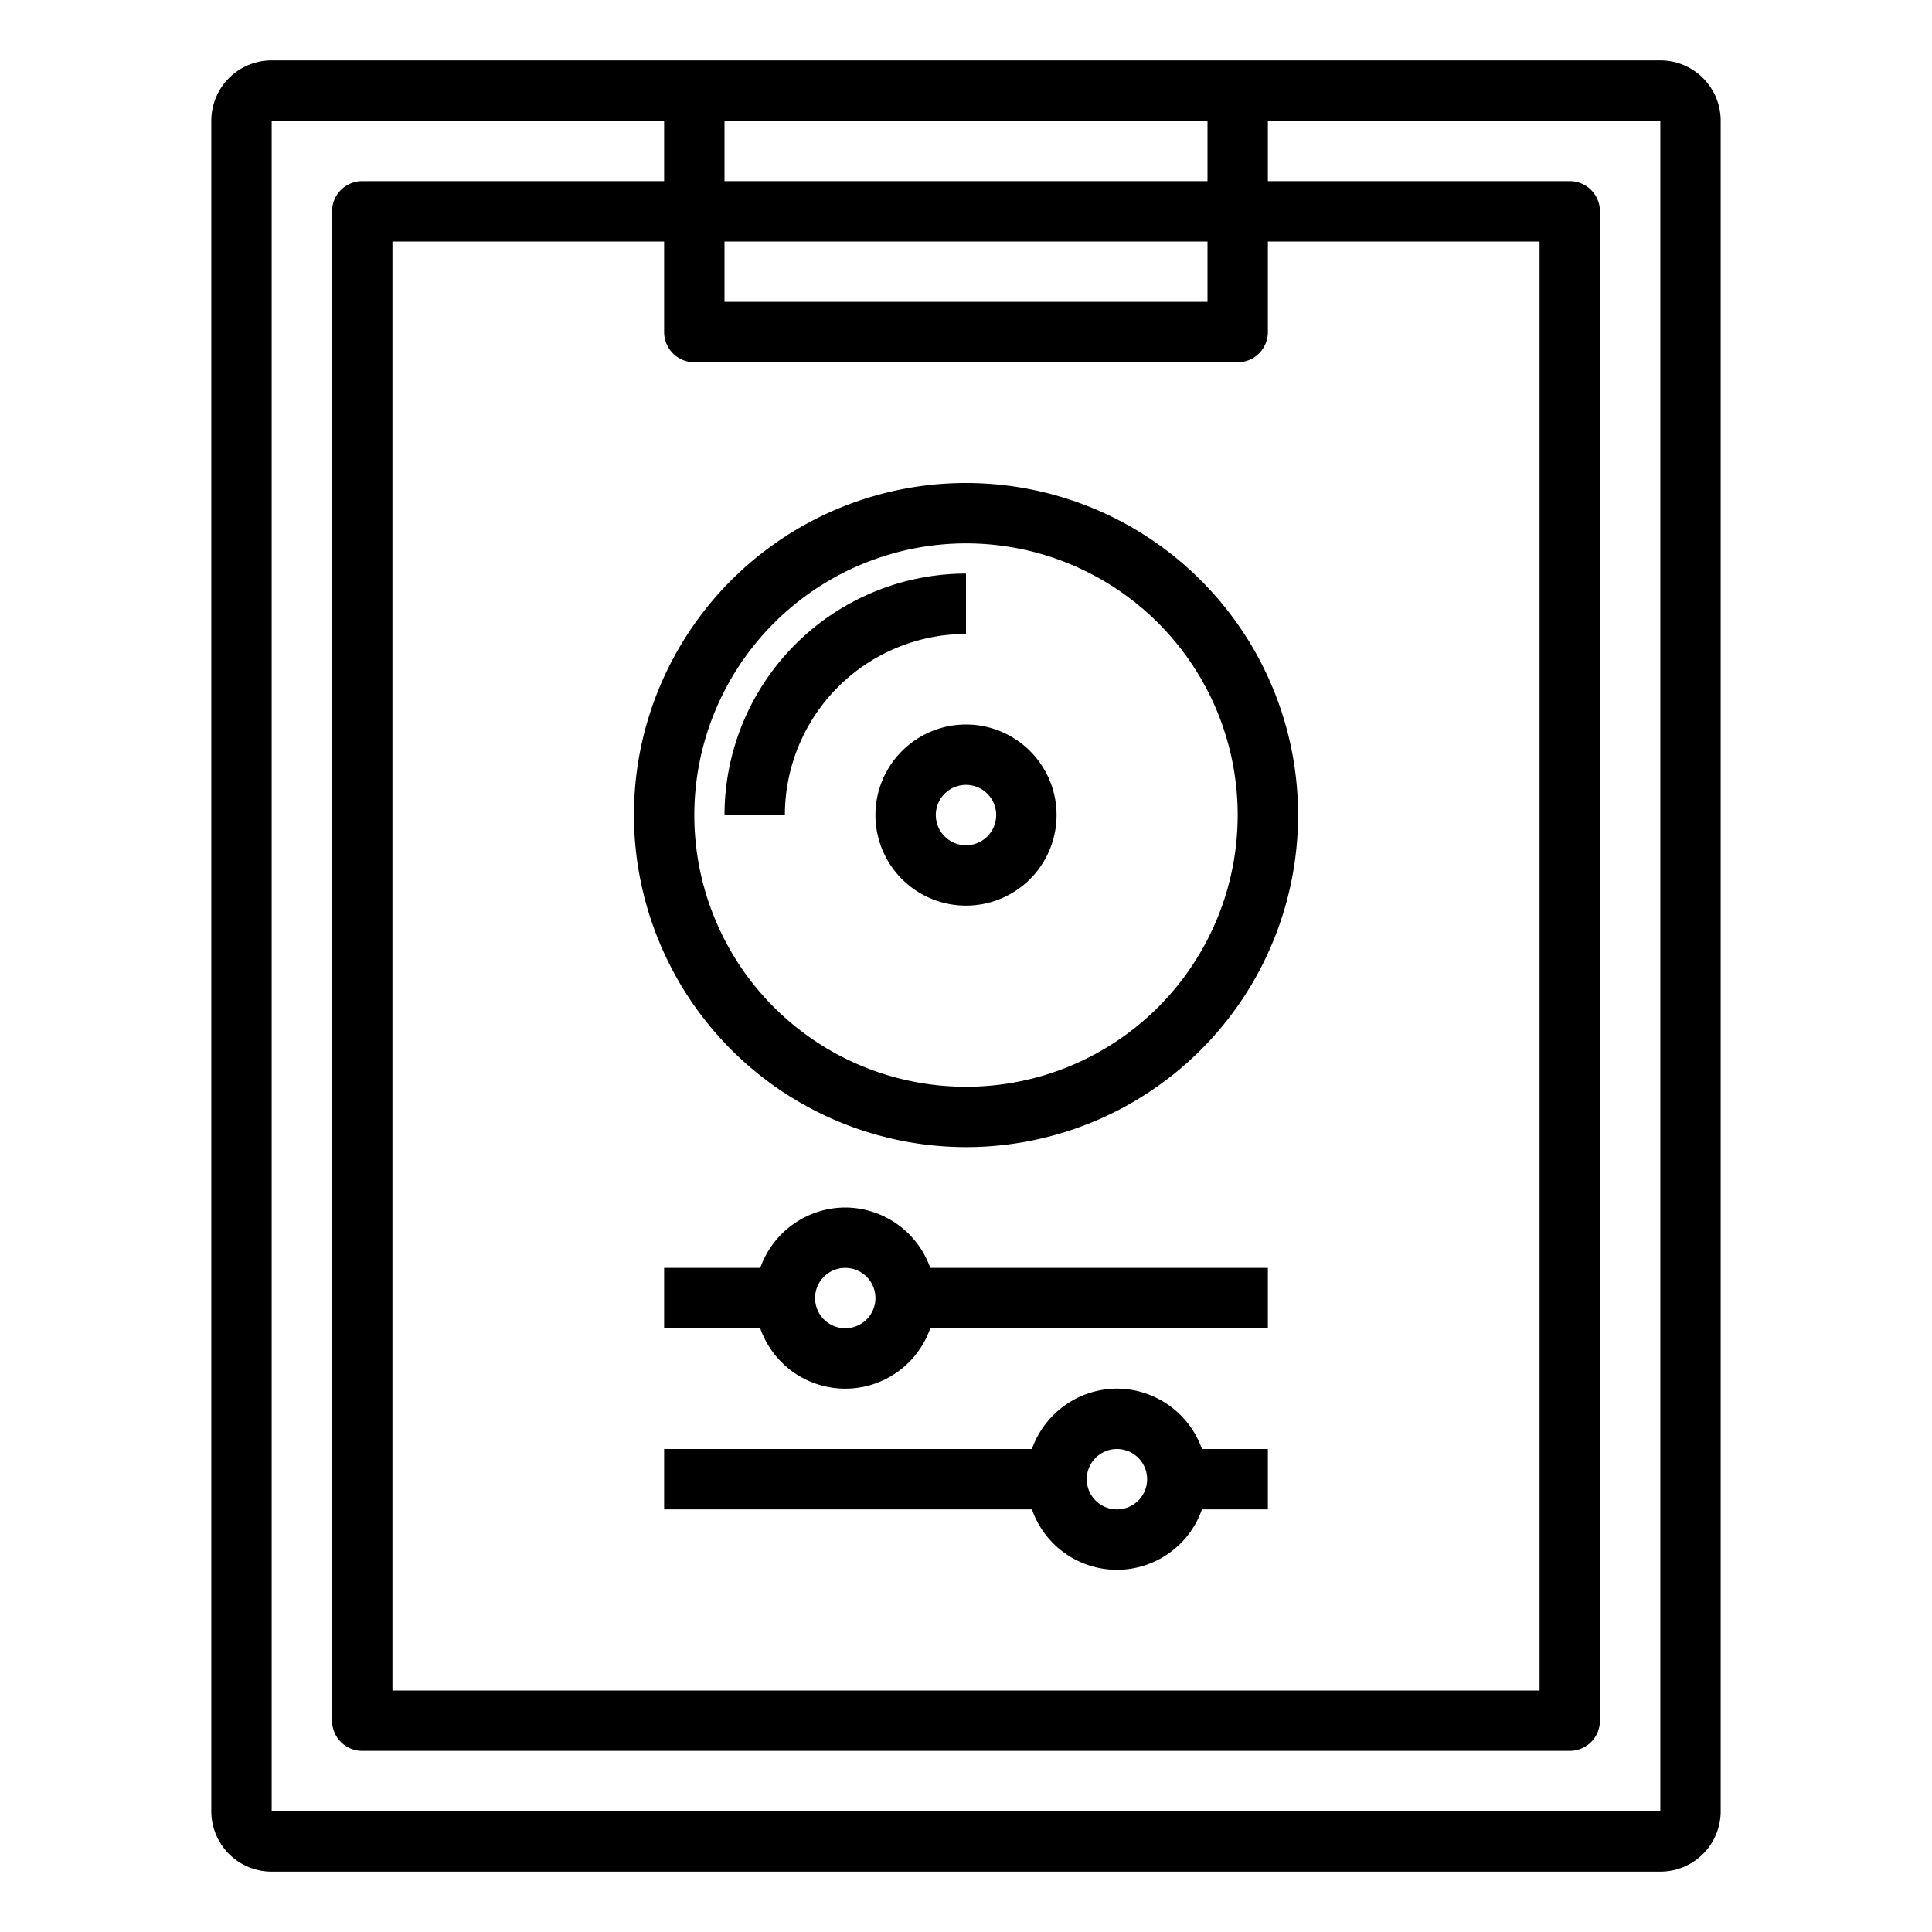 <svg xmlns="http://www.w3.org/2000/svg" viewBox="0 0 64 64" x="0px" y="0px"><title>CD-Player</title><g><path d="M55,2H9A2,2,0,0,0,7,4V60a2,2,0,0,0,2,2H55a2,2,0,0,0,2-2V4A2,2,0,0,0,55,2ZM40,4V6H24V4ZM23,12H41a1,1,0,0,0,1-1V8h9V56H13V8h9v3A1,1,0,0,0,23,12Zm17-2H24V8H40ZM9,60V4H22V6H12a1,1,0,0,0-1,1V57a1,1,0,0,0,1,1H52a1,1,0,0,0,1-1V7a1,1,0,0,0-1-1H42V4H55V60Z"></path><path d="M32,38A11,11,0,1,0,21,27,11.013,11.013,0,0,0,32,38Zm0-20a9,9,0,1,1-9,9A9.01,9.01,0,0,1,32,18Z"></path><path d="M29,27a3,3,0,1,0,3-3A3,3,0,0,0,29,27Zm4,0a1,1,0,1,1-1-1A1,1,0,0,1,33,27Z"></path><path d="M26,27a6.006,6.006,0,0,1,6-6V19a8.009,8.009,0,0,0-8,8Z"></path><path d="M28,40a3,3,0,0,0-2.816,2H22v2h3.184a2.982,2.982,0,0,0,5.632,0H42V42H30.816A3,3,0,0,0,28,40Zm0,4a1,1,0,1,1,1-1A1,1,0,0,1,28,44Z"></path><path d="M37,46a3,3,0,0,0-2.816,2H22v2H34.184a2.982,2.982,0,0,0,5.632,0H42V48H39.816A3,3,0,0,0,37,46Zm0,4a1,1,0,1,1,1-1A1,1,0,0,1,37,50Z"></path></g></svg>